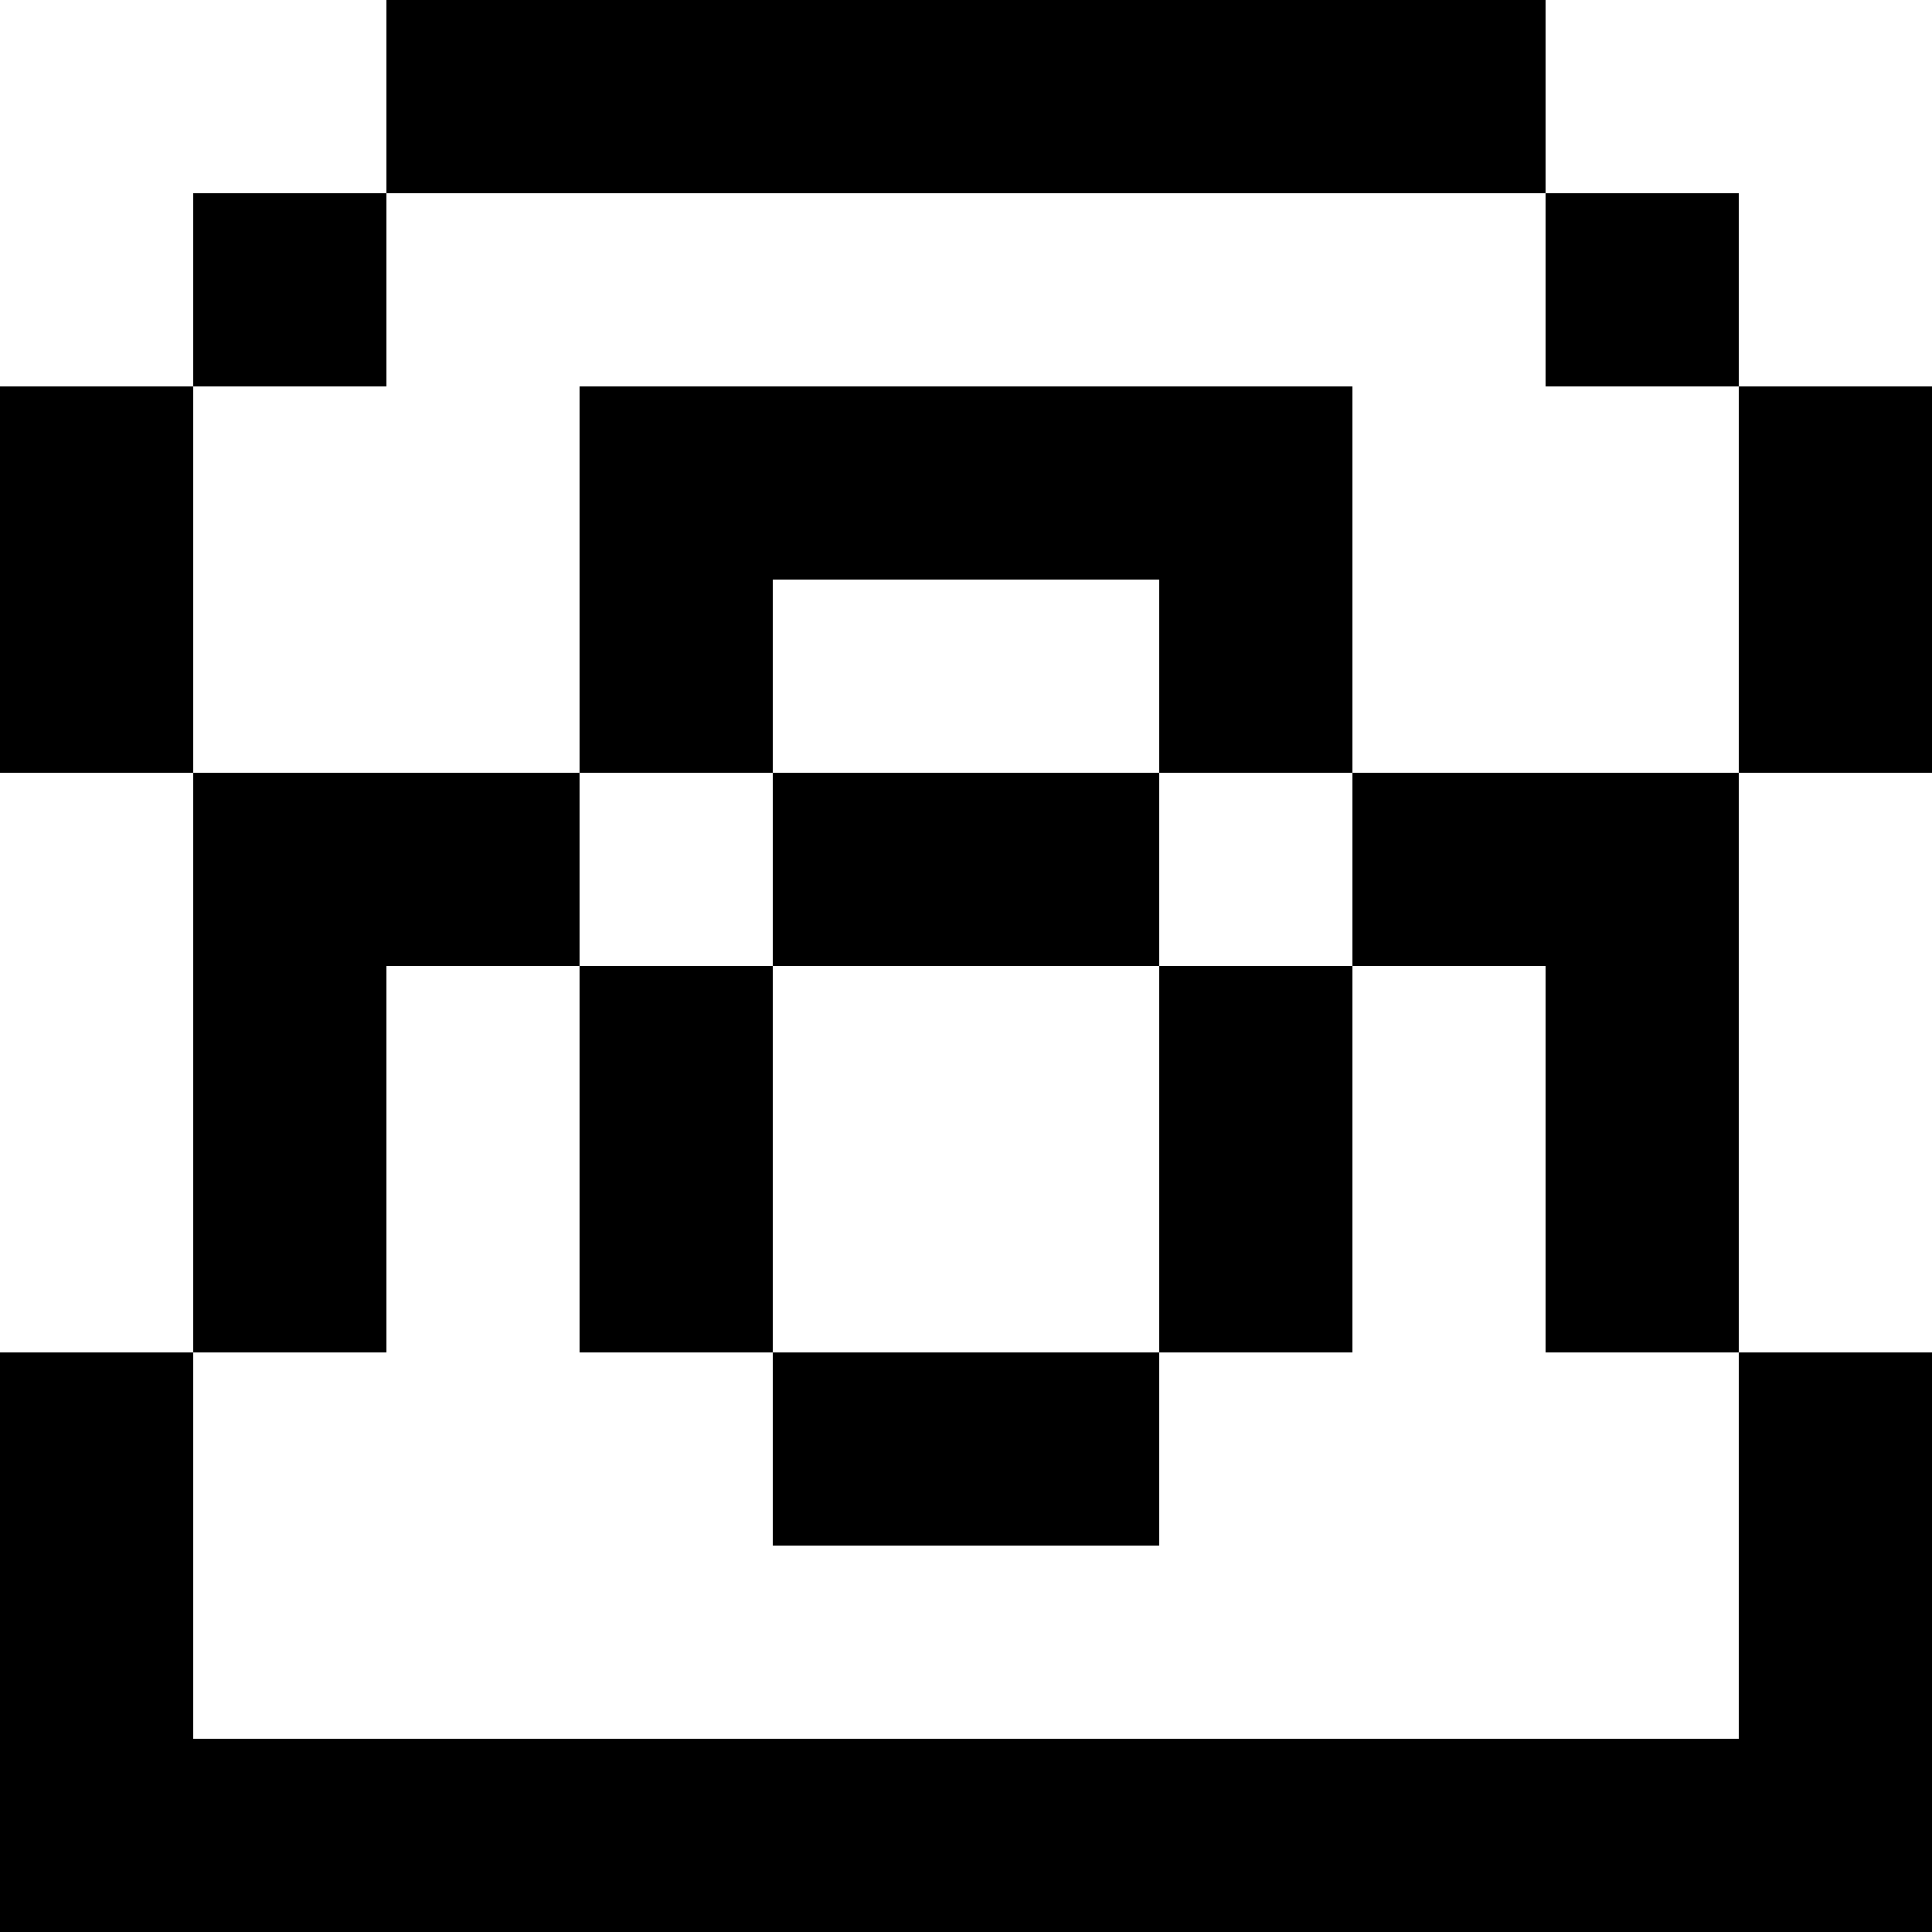 <svg xmlns="http://www.w3.org/2000/svg" width="100" height="100" viewBox="0 0 100 100" fill="#000">
  <g>
    <rect y="30" width="10" height="10"/>
    <rect x="10" y="40" width="20" height="10"/>
    <rect y="20" width="10" height="10"/>
    <rect x="10" y="10" width="10" height="10"/>
    <rect x="20" width="60" height="10"/>
    <rect x="80" y="10" width="10" height="10"/>
    <rect x="90" y="20" width="10" height="20"/>
    <rect x="70" y="40" width="20" height="10"/>
    <rect x="30" y="20" width="10" height="20"/>
    <rect x="40" y="20" width="20" height="10"/>
    <rect x="60" y="20" width="10" height="20"/>
    <rect x="30" y="50" width="10" height="20"/>
    <rect x="40" y="40" width="20" height="10"/>
    <rect x="60" y="50" width="10" height="20"/>
    <rect x="40" y="70" width="20" height="10"/>
    <rect x="10" y="50" width="10" height="20"/>
    <rect x="80" y="50" width="10" height="20"/>
    <rect y="70" width="10" height="30"/>
    <rect x="90" y="70" width="10" height="30"/>
    <rect x="10" y="90" width="80" height="10"/>
  </g>
</svg>
